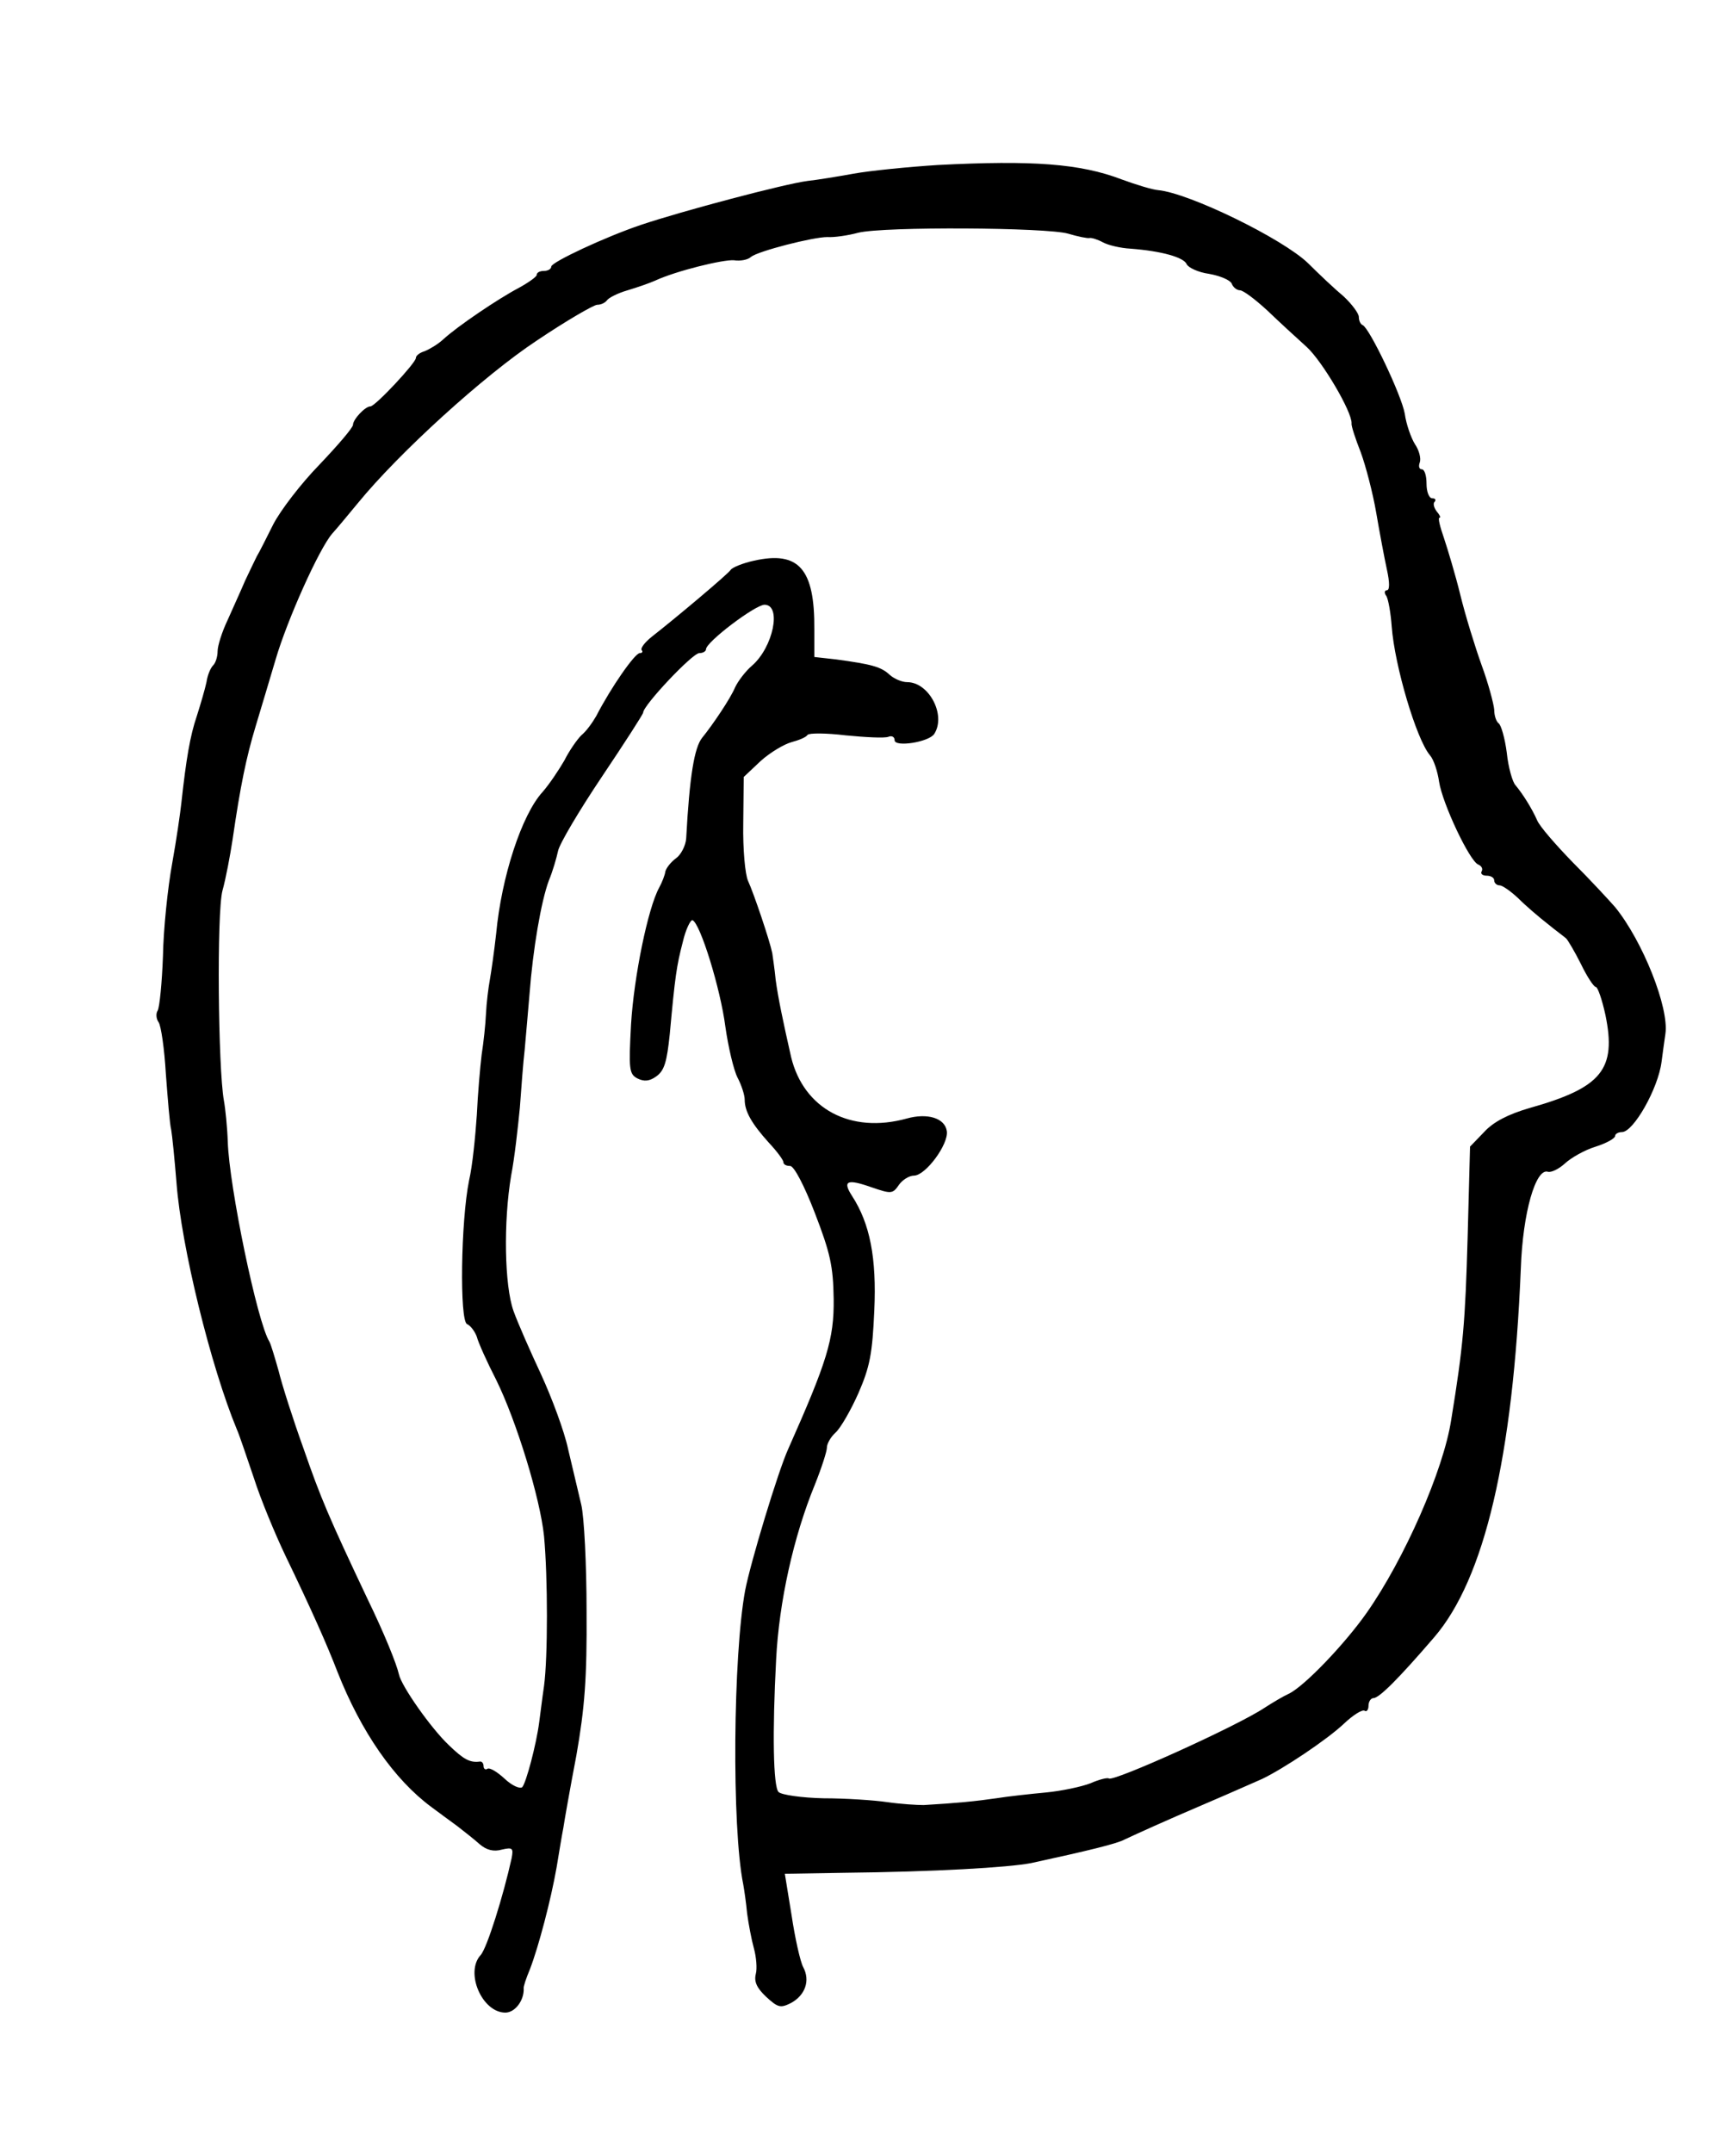 <?xml version="1.0" standalone="no"?>
<!DOCTYPE svg PUBLIC "-//W3C//DTD SVG 20010904//EN"
 "http://www.w3.org/TR/2001/REC-SVG-20010904/DTD/svg10.dtd">
<svg version="1.0" xmlns="http://www.w3.org/2000/svg"
 width="359pt" height="445pt" viewBox="0 0 359 445"
 preserveAspectRatio="xMidYMid meet">
<g transform="translate(0,445) scale(0.1,-0.1)"
fill="#000000" stroke="none">
<path d="M1940 4109 c-63 -4 -142 -12 -175 -18 -33 -6 -76 -13 -95 -15 -47 -6
-259 -62 -345 -91 -74 -25 -185 -77 -185 -86 0 -5 -7 -9 -15 -9 -8 0 -15 -3
-15 -8 0 -4 -17 -16 -37 -27 -42 -22 -128 -80 -157 -107 -11 -10 -28 -20 -38
-24 -10 -3 -18 -9 -18 -14 0 -10 -84 -100 -94 -100 -11 0 -36 -27 -36 -38 0
-6 -31 -42 -69 -82 -39 -40 -81 -95 -96 -124 -14 -28 -29 -58 -34 -66 -4 -8
-15 -31 -24 -50 -8 -19 -25 -56 -36 -81 -12 -25 -21 -54 -21 -65 0 -11 -4 -24
-9 -29 -6 -6 -12 -21 -14 -35 -3 -14 -12 -45 -20 -70 -14 -41 -22 -89 -32
-180 -2 -19 -10 -75 -19 -125 -9 -49 -18 -135 -19 -191 -2 -55 -7 -106 -11
-113 -4 -6 -3 -17 2 -24 5 -7 12 -55 15 -107 4 -52 8 -104 11 -115 2 -11 7
-60 11 -110 10 -132 71 -380 125 -510 5 -11 20 -56 35 -100 14 -44 44 -116 65
-160 55 -114 86 -184 108 -241 49 -124 117 -222 194 -279 15 -11 39 -29 53
-39 14 -11 36 -28 47 -38 14 -12 29 -16 46 -11 22 5 24 3 20 -18 -17 -77 -51
-186 -64 -200 -33 -36 3 -119 51 -119 20 0 39 25 38 50 -1 3 5 21 13 40 18 47
43 142 55 210 5 30 11 67 14 82 2 14 14 82 27 150 17 97 22 159 21 298 0 96
-5 195 -11 220 -6 25 -18 76 -27 114 -8 38 -34 107 -56 155 -22 47 -48 106
-57 131 -19 53 -21 185 -5 280 7 36 14 99 18 140 3 41 7 95 10 120 2 25 7 77
10 115 7 93 24 192 40 235 8 19 16 47 19 61 3 15 44 84 91 154 47 70 85 129
85 132 0 15 102 123 116 123 8 0 14 4 14 8 0 15 102 92 121 92 36 0 18 -88
-26 -126 -13 -11 -29 -32 -35 -45 -9 -22 -46 -77 -68 -104 -16 -20 -26 -78
-33 -208 -1 -15 -11 -34 -21 -41 -11 -8 -20 -20 -22 -27 -1 -8 -7 -23 -13 -34
-23 -42 -52 -183 -58 -282 -5 -93 -4 -103 13 -112 14 -7 25 -6 39 4 17 12 22
30 28 87 11 120 14 141 27 191 6 26 16 46 20 45 16 -6 58 -142 68 -220 6 -42
17 -89 25 -105 8 -15 15 -36 15 -46 0 -24 14 -49 50 -89 17 -18 30 -36 30 -40
0 -5 6 -8 14 -8 8 0 29 -40 51 -97 32 -83 38 -110 39 -178 1 -83 -14 -130 -94
-310 -21 -46 -78 -235 -89 -292 -25 -134 -28 -490 -4 -608 2 -11 6 -38 8 -60
3 -22 9 -54 14 -72 5 -18 7 -42 4 -53 -4 -16 2 -29 21 -47 25 -23 30 -24 52
-13 29 16 40 46 25 74 -6 11 -17 60 -24 107 l-14 86 121 2 c189 2 341 11 388
20 115 25 178 40 194 49 28 13 78 36 174 77 47 20 96 42 110 48 44 21 134 81
169 114 19 18 38 30 43 27 4 -3 8 2 8 10 0 9 5 16 10 16 12 0 52 40 126 126
104 121 163 373 179 762 4 116 31 208 56 200 7 -2 23 6 35 17 13 12 41 28 64
35 22 7 40 17 40 22 0 4 6 8 14 8 24 0 75 90 82 145 2 17 6 43 8 58 8 54 -47
192 -104 262 -14 16 -53 58 -88 93 -35 36 -68 74 -73 86 -11 25 -30 55 -45 73
-6 6 -15 37 -18 67 -4 31 -12 58 -17 61 -5 4 -9 16 -9 28 -1 12 -12 54 -26 92
-14 39 -34 104 -44 145 -10 41 -26 94 -34 118 -8 23 -13 42 -9 42 3 0 0 6 -6
13 -6 8 -8 17 -4 20 3 4 1 7 -5 7 -7 0 -12 14 -12 30 0 17 -4 30 -10 30 -5 0
-7 6 -4 14 3 8 -1 25 -10 38 -8 13 -18 41 -21 63 -7 39 -73 177 -87 183 -5 2
-8 10 -8 17 0 7 -14 26 -31 42 -18 15 -51 46 -74 69 -53 51 -246 145 -310 151
-12 1 -45 11 -75 22 -86 33 -185 40 -380 30z m269 -142 c20 -6 40 -10 44 -9 4
1 17 -3 28 -9 11 -6 37 -12 57 -13 65 -5 110 -18 116 -32 3 -7 24 -17 46 -20
23 -4 44 -13 47 -20 3 -8 11 -14 17 -14 7 0 32 -19 57 -42 25 -24 61 -57 81
-75 32 -29 94 -134 93 -158 -1 -5 8 -32 19 -60 10 -27 25 -84 32 -125 7 -41
17 -94 22 -117 6 -27 6 -43 0 -43 -5 0 -6 -6 -1 -12 4 -7 9 -35 11 -63 6 -81
51 -233 79 -266 8 -9 16 -34 19 -55 7 -45 63 -164 81 -171 7 -3 10 -9 7 -14
-3 -5 2 -9 10 -9 9 0 16 -4 16 -10 0 -5 5 -10 11 -10 6 0 23 -12 39 -27 16
-16 43 -39 61 -53 17 -14 35 -27 38 -30 3 -3 17 -26 30 -52 13 -27 27 -48 31
-48 4 0 13 -26 20 -58 23 -112 -7 -150 -156 -192 -45 -13 -76 -29 -95 -50
l-29 -30 -5 -188 c-5 -175 -9 -224 -34 -377 -16 -104 -97 -288 -175 -399 -45
-64 -129 -152 -161 -167 -11 -5 -33 -18 -50 -29 -57 -38 -314 -154 -322 -146
-3 2 -20 -2 -38 -10 -18 -7 -60 -16 -92 -19 -32 -3 -78 -8 -103 -12 -41 -6
-81 -10 -150 -14 -14 0 -47 2 -75 6 -27 4 -87 8 -132 8 -45 1 -87 7 -93 13
-11 11 -13 123 -5 274 6 119 36 254 80 361 14 35 25 69 25 77 0 8 8 22 18 31
10 9 31 45 47 81 24 55 29 82 33 171 5 109 -9 180 -46 237 -20 31 -11 36 40
18 41 -14 44 -14 57 5 7 10 21 19 31 19 24 0 72 65 68 92 -4 27 -40 38 -83 26
-116 -32 -213 20 -239 127 -17 75 -27 123 -32 160 -2 22 -6 47 -7 55 -5 25
-38 123 -50 149 -6 13 -11 65 -10 119 l1 96 35 33 c20 18 49 35 64 39 15 4 30
10 33 15 3 4 38 4 79 -1 41 -4 80 -6 88 -3 7 3 13 0 13 -7 0 -15 71 -4 82 13
25 39 -11 107 -56 107 -11 0 -27 7 -36 15 -18 17 -38 22 -111 32 l-45 5 0 57
c1 125 -32 163 -125 142 -23 -5 -45 -14 -48 -19 -6 -9 -113 -99 -163 -138 -15
-12 -24 -24 -21 -28 3 -3 1 -6 -4 -6 -10 0 -59 -70 -90 -130 -8 -14 -21 -32
-31 -40 -9 -9 -25 -32 -35 -52 -11 -19 -31 -49 -45 -65 -43 -47 -85 -175 -96
-293 -4 -36 -10 -78 -13 -95 -3 -16 -7 -48 -8 -70 -1 -22 -5 -60 -9 -85 -3
-25 -8 -81 -10 -125 -3 -44 -9 -105 -16 -135 -17 -83 -20 -291 -4 -297 7 -3
16 -15 20 -26 3 -12 21 -52 40 -89 42 -85 91 -245 99 -323 8 -85 8 -251 0
-310 -4 -27 -8 -61 -10 -75 -6 -46 -27 -125 -35 -134 -5 -4 -21 3 -36 17 -15
14 -31 24 -36 21 -4 -3 -8 0 -8 5 0 6 -3 10 -7 10 -21 -3 -34 4 -65 34 -37 35
-98 122 -103 146 -5 22 -30 84 -65 156 -80 169 -97 209 -132 310 -22 61 -45
133 -52 162 -8 28 -16 55 -19 60 -25 40 -83 320 -86 413 -1 30 -5 69 -8 85
-12 67 -15 388 -3 434 7 25 16 73 21 106 16 110 28 169 48 235 11 36 29 97 41
137 24 82 90 229 117 260 10 11 34 40 53 63 85 104 261 264 370 336 61 41 118
74 125 74 8 0 16 4 20 9 3 5 22 15 43 21 20 6 46 15 57 20 43 20 141 44 163
42 13 -2 29 1 35 7 15 12 128 41 158 41 13 -1 42 3 64 9 54 13 389 11 434 -2z"/>
</g>
</svg>
